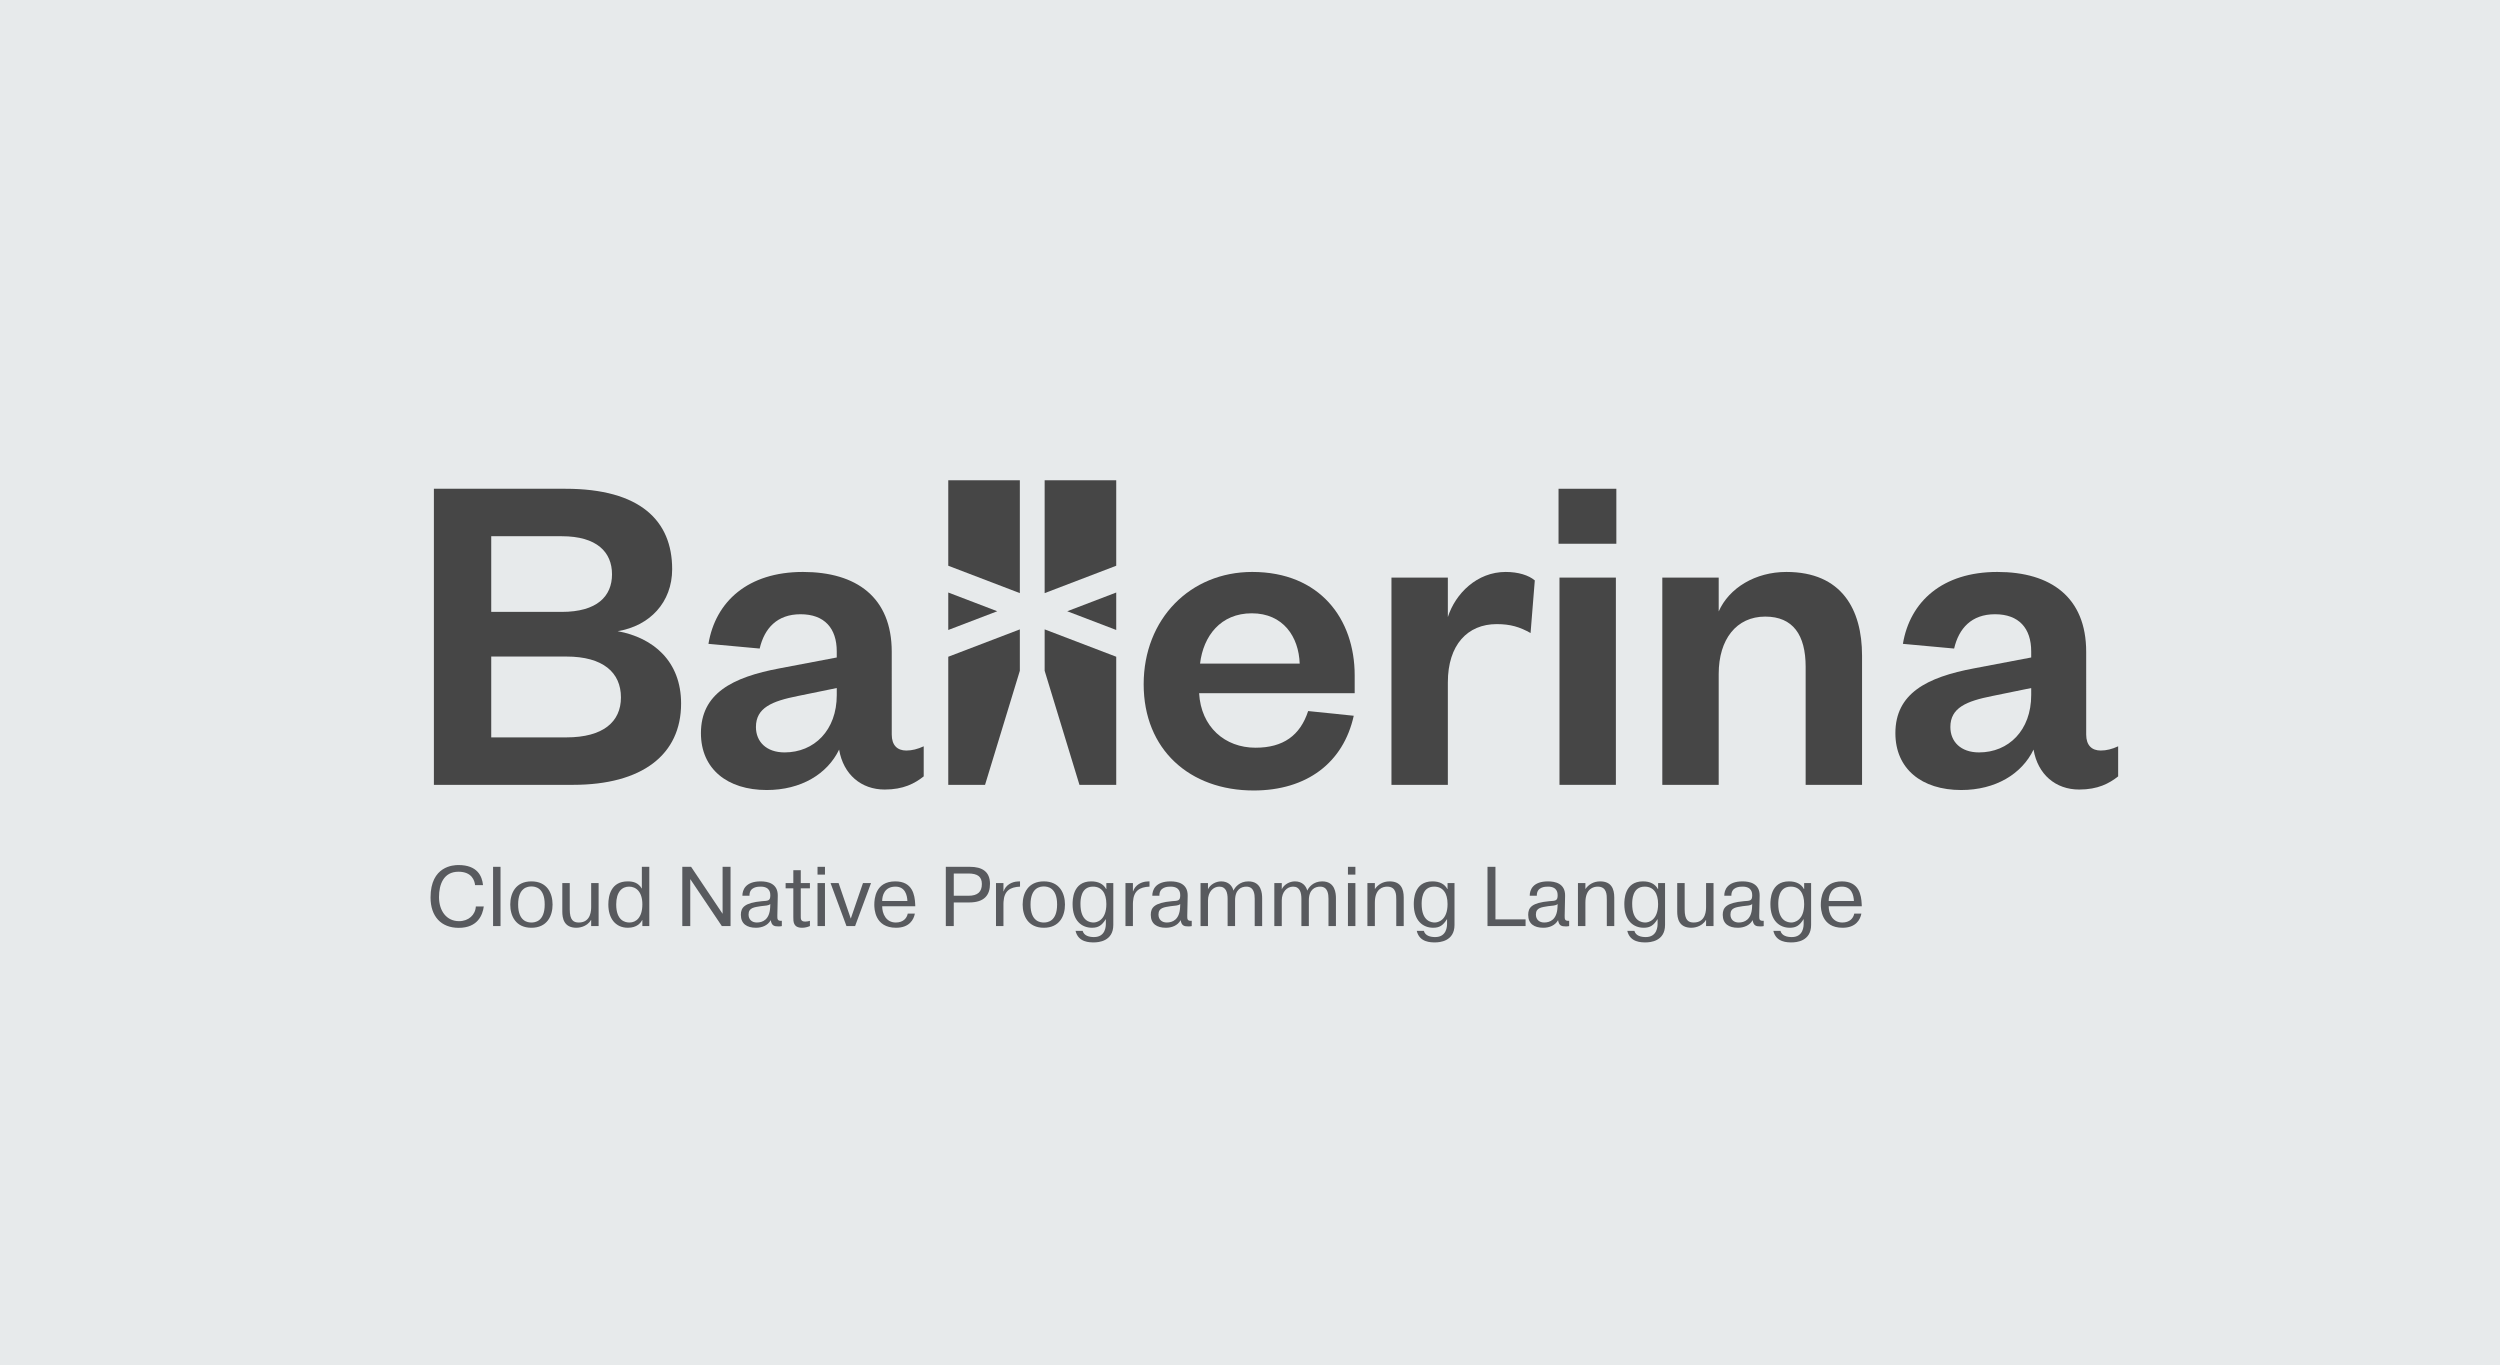 <?xml version="1.0" encoding="utf-8"?>
<!-- Generator: Adobe Illustrator 16.0.4, SVG Export Plug-In . SVG Version: 6.00 Build 0)  -->
<!DOCTYPE svg PUBLIC "-//W3C//DTD SVG 1.0//EN" "http://www.w3.org/TR/2001/REC-SVG-20010904/DTD/svg10.dtd">
<svg version="1.0" id="Layer_1" xmlns="http://www.w3.org/2000/svg" xmlns:xlink="http://www.w3.org/1999/xlink" x="0px" y="0px"
	 width="500px" height="273px" viewBox="0 0 500 273" enable-background="new 0 0 500 273" xml:space="preserve">
<rect fill="#E7EAEB" width="500" height="273"/>
<g>
	<g>
		<path fill="#585A5E" d="M96.756,181.286c-0.22,1.692-1.201,4.283-5.011,4.283c-3.521,0-5.637-2.286-5.637-6.077
			c0-6.298,4.588-6.483,5.586-6.483c3.775,0,4.724,2.2,4.909,4.012h-1.591c-0.085-0.864-0.61-2.675-3.318-2.675
			c-2.962,0-3.894,2.506-3.894,5.078c0,2.759,1.507,4.809,4.013,4.809c1.896,0,3.267-1.254,3.352-2.946H96.756z"/>
		<path fill="#585A5E" d="M100.105,173.363v11.85h-1.489v-11.85H100.105z"/>
		<path fill="#585A5E" d="M106.283,176.275c3.132,0,4.232,2.354,4.232,4.639s-1.101,4.638-4.232,4.638s-4.232-2.353-4.232-4.638
			S103.151,176.275,106.283,176.275z M106.283,184.502c0.66,0,2.658-0.152,2.658-3.605s-1.998-3.605-2.658-3.605
			s-2.657,0.152-2.657,3.605S105.623,184.502,106.283,184.502z"/>
		<path fill="#585A5E" d="M118.232,185.213v-1.218h-0.033c-0.863,1.489-2.607,1.557-2.912,1.557c-2.539,0-2.826-1.946-2.826-3.233
			v-5.704h1.489v5.265c0,2.166,0.745,2.623,1.812,2.623c2.505,0,2.471-2.59,2.471-3.199v-4.688h1.49v8.599H118.232z"/>
		<path fill="#585A5E" d="M129.86,173.363v11.85h-1.388v-1.185h-0.051c-0.288,0.559-1.033,1.523-2.844,1.523
			c-2.506,0-3.911-1.896-3.911-4.655c0-1.811,0.56-4.621,3.877-4.621c1.151,0,2.133,0.287,2.827,1.456v-4.368H129.86z
			 M125.899,184.502c1.304,0,2.573-0.981,2.573-3.639c0-2.488-1.236-3.537-2.658-3.537s-2.572,1.049-2.572,3.57
			C123.242,184.147,125.036,184.502,125.899,184.502z"/>
		<path fill="#585A5E" d="M138.051,185.213h-1.591v-11.85h1.76l6.298,9.396v-9.396h1.591v11.85h-1.743l-6.314-9.395V185.213z"/>
		<path fill="#585A5E" d="M148.477,179.153c0-1.151,0.609-2.878,3.656-2.878c1.388,0,3.471,0.39,3.419,2.896l-0.084,3.977
			c0,0.661-0.018,1.067,0.897,1.017v1.049c-0.204,0.052-0.355,0.068-0.678,0.068c-0.846,0-1.354-0.136-1.54-1.253
			c-0.593,1.084-1.778,1.523-2.946,1.523c-1.811,0-3.029-0.778-3.029-2.59c0-1.489,0.762-2.403,4.215-2.726
			c1.27-0.084,1.676-0.067,1.676-1.186c0-0.406-0.034-1.725-1.93-1.725c-0.542,0-2.285,0.032-2.234,1.827H148.477z M154.062,180.812
			c-0.44,0.355-0.947,0.288-1.896,0.423c-1.319,0.22-2.454,0.288-2.454,1.675c0,1.017,0.694,1.592,1.659,1.592
			c1.168,0,2.521-0.575,2.657-2.962L154.062,180.812z"/>
		<path fill="#585A5E" d="M158.665,176.614v-2.573h1.49v2.573h1.828v1.05h-1.828v5.467c0,0.627-0.052,1.186,0.896,1.186
			c0.322,0,0.644-0.068,0.932-0.152v1.049c-0.475,0.203-1.033,0.339-1.558,0.339c-1.777,0-1.761-1.219-1.761-2.115v-5.772h-1.54
			v-1.05H158.665z"/>
		<path fill="#585A5E" d="M163.505,173.363h1.489v1.559h-1.489V173.363z M164.994,176.614v8.599h-1.489v-8.599H164.994z"/>
		<path fill="#585A5E" d="M172.595,176.614h1.608l-3.183,8.599h-1.727l-3.183-8.599h1.608l2.438,7.109L172.595,176.614z"/>
		<path fill="#585A5E" d="M182.97,182.725c-0.22,1.219-1.117,2.827-3.758,2.827c-4.266,0-4.351-3.825-4.351-4.604
			c0-1.186,0.22-4.673,4.198-4.673c3.437,0,3.894,2.691,3.979,4.553c0,0.137,0.017,0.289,0.017,0.425h-6.619
			c0,1.472,0.762,3.249,2.726,3.249c1.438,0,2.2-0.828,2.387-1.777H182.97z M181.48,180.203c-0.051-1.152-0.44-2.877-2.387-2.877
			c-2.201,0-2.658,1.793-2.658,2.877H181.48z"/>
		<path fill="#585A5E" d="M193.987,173.363c2.421,0,4.012,0.948,4.012,3.403c0,2.218-1.101,3.724-4.164,3.724h-3.081v4.723h-1.591
			v-11.85H193.987z M190.754,179.153h2.912c1.896,0,2.708-0.796,2.708-2.354c0-1.472-0.88-2.099-2.708-2.099h-2.912V179.153z"/>
		<path fill="#585A5E" d="M204.007,177.326c-1.997,0.084-3.165,0.845-3.301,3.012c-0.017,0.152-0.017,0.305-0.017,0.457v0.458v3.96
			h-1.49v-8.599h1.49v1.659h0.033c0.406-1.27,1.643-1.93,2.844-1.98l0.44-0.018V177.326z"/>
		<path fill="#585A5E" d="M208.763,176.275c3.132,0,4.231,2.354,4.231,4.639s-1.1,4.638-4.231,4.638s-4.232-2.353-4.232-4.638
			S205.631,176.275,208.763,176.275z M208.763,184.502c0.66,0,2.657-0.152,2.657-3.605s-1.997-3.605-2.657-3.605
			s-2.657,0.152-2.657,3.605S208.103,184.502,208.763,184.502z"/>
		<path fill="#585A5E" d="M216.531,186.178c0.271,0.999,1.354,1.236,2.268,1.236c2.337,0,2.37-2.217,2.37-2.675v-0.931
			c-0.795,1.286-1.507,1.743-2.776,1.743c-2.031,0-3.876-1.388-3.876-4.706c0-0.795,0-4.57,3.724-4.57
			c1.422,0,2.438,0.524,2.979,1.523h0.051v-1.185h1.388v8.379c0,3.302-3.029,3.488-3.859,3.488c-0.829,0-3.148,0.032-3.689-2.304
			H216.531z M221.271,180.812c0-2.168-0.914-3.486-2.675-3.486c-2.505,0-2.505,2.774-2.505,3.469c0,3.471,1.946,3.707,2.641,3.707
			C219.273,184.502,221.271,184.13,221.271,180.812z"/>
		<path fill="#585A5E" d="M229.901,177.326c-1.997,0.084-3.165,0.845-3.3,3.012c-0.018,0.152-0.018,0.305-0.018,0.457v0.458v3.96
			h-1.489v-8.599h1.489v1.659h0.034c0.406-1.27,1.642-1.93,2.844-1.98l0.439-0.018V177.326z"/>
		<path fill="#585A5E" d="M230.459,179.153c0-1.151,0.61-2.878,3.657-2.878c1.388,0,3.47,0.39,3.419,2.896l-0.084,3.977
			c0,0.661-0.018,1.067,0.896,1.017v1.049c-0.203,0.052-0.355,0.068-0.677,0.068c-0.847,0-1.354-0.136-1.54-1.253
			c-0.593,1.084-1.778,1.523-2.945,1.523c-1.812,0-3.03-0.778-3.03-2.59c0-1.489,0.762-2.403,4.215-2.726
			c1.27-0.084,1.676-0.067,1.676-1.186c0-0.406-0.034-1.725-1.93-1.725c-0.542,0-2.285,0.032-2.234,1.827H230.459z M236.046,180.812
			c-0.44,0.355-0.948,0.288-1.896,0.423c-1.319,0.22-2.454,0.288-2.454,1.675c0,1.017,0.694,1.592,1.659,1.592
			c1.168,0,2.521-0.575,2.657-2.962L236.046,180.812z"/>
		<path fill="#585A5E" d="M241.597,176.614v1.168l-0.018,0.103c0.458-1,1.592-1.609,2.658-1.609c1.489,0,2.234,0.948,2.454,1.846
			c0.305-0.66,1.202-1.846,2.979-1.846c2.642,0,2.76,2.438,2.76,3.386v5.552h-1.489v-5.45c0-0.897-0.118-2.437-1.659-2.437
			c-1.016,0-2.268,0.541-2.268,2.758v5.129h-1.49v-5.434c0-1.252-0.305-2.453-1.658-2.453c-1.236,0-2.269,1.065-2.269,2.758v5.129
			h-1.489v-8.599H241.597z"/>
		<path fill="#585A5E" d="M256.354,176.614v1.168l-0.017,0.103c0.457-1,1.591-1.609,2.657-1.609c1.489,0,2.235,0.948,2.454,1.846
			c0.306-0.66,1.202-1.846,2.979-1.846c2.641,0,2.76,2.438,2.76,3.386v5.552h-1.49v-5.45c0-0.897-0.118-2.437-1.658-2.437
			c-1.017,0-2.269,0.541-2.269,2.758v5.129h-1.49v-5.434c0-1.252-0.304-2.453-1.658-2.453c-1.235,0-2.269,1.065-2.269,2.758v5.129
			h-1.489v-8.599H256.354z"/>
		<path fill="#585A5E" d="M269.589,173.363h1.49v1.559h-1.49V173.363z M271.079,176.614v8.599h-1.49v-8.599H271.079z"/>
		<path fill="#585A5E" d="M274.973,176.614v1.202c0.592-0.864,1.59-1.541,2.944-1.541c2.251,0,2.827,1.507,2.827,3.217v5.721h-1.49
			v-5.264c0-0.914,0.034-2.623-1.811-2.623c-0.812,0-2.471,0.354-2.471,3.198v4.688h-1.49v-8.599H274.973z"/>
		<path fill="#585A5E" d="M284.771,186.178c0.271,0.999,1.354,1.236,2.269,1.236c2.336,0,2.37-2.217,2.37-2.675v-0.931
			c-0.796,1.286-1.508,1.743-2.776,1.743c-2.031,0-3.877-1.388-3.877-4.706c0-0.795,0-4.57,3.725-4.57
			c1.421,0,2.438,0.524,2.979,1.523h0.051v-1.185h1.389v8.379c0,3.302-3.03,3.488-3.859,3.488c-0.83,0-3.149,0.032-3.69-2.304
			H284.771z M289.511,180.812c0-2.168-0.913-3.486-2.674-3.486c-2.506,0-2.506,2.774-2.506,3.469c0,3.471,1.947,3.707,2.641,3.707
			C287.514,184.502,289.511,184.13,289.511,180.812z"/>
		<path fill="#585A5E" d="M305.115,185.213h-7.616v-11.85h1.591v10.512h6.025V185.213z"/>
		<path fill="#585A5E" d="M305.943,179.153c0-1.151,0.609-2.878,3.656-2.878c1.389,0,3.471,0.39,3.42,2.896l-0.085,3.977
			c0,0.661-0.017,1.067,0.897,1.017v1.049c-0.204,0.052-0.355,0.068-0.677,0.068c-0.847,0-1.354-0.136-1.541-1.253
			c-0.592,1.084-1.777,1.523-2.945,1.523c-1.812,0-3.03-0.778-3.03-2.59c0-1.489,0.762-2.403,4.215-2.726
			c1.27-0.084,1.676-0.067,1.676-1.186c0-0.406-0.034-1.725-1.93-1.725c-0.541,0-2.285,0.032-2.234,1.827H305.943z M311.529,180.812
			c-0.44,0.355-0.947,0.288-1.896,0.423c-1.32,0.22-2.454,0.288-2.454,1.675c0,1.017,0.693,1.592,1.658,1.592
			c1.168,0,2.522-0.575,2.657-2.962L311.529,180.812z"/>
		<path fill="#585A5E" d="M317.08,176.614v1.202c0.593-0.864,1.591-1.541,2.945-1.541c2.252,0,2.828,1.507,2.828,3.217v5.721h-1.491
			v-5.264c0-0.914,0.034-2.623-1.811-2.623c-0.812,0-2.472,0.354-2.472,3.198v4.688h-1.489v-8.599H317.08z"/>
		<path fill="#585A5E" d="M326.88,186.178c0.271,0.999,1.354,1.236,2.269,1.236c2.336,0,2.37-2.217,2.37-2.675v-0.931
			c-0.796,1.286-1.508,1.743-2.776,1.743c-2.031,0-3.877-1.388-3.877-4.706c0-0.795,0-4.57,3.725-4.57
			c1.421,0,2.438,0.524,2.979,1.523h0.051v-1.185h1.389v8.379c0,3.302-3.03,3.488-3.859,3.488c-0.83,0-3.149,0.032-3.69-2.304
			H326.88z M331.619,180.812c0-2.168-0.913-3.486-2.674-3.486c-2.506,0-2.506,2.774-2.506,3.469c0,3.471,1.947,3.707,2.641,3.707
			C329.622,184.502,331.619,184.13,331.619,180.812z"/>
		<path fill="#585A5E" d="M341.216,185.213v-1.218h-0.034c-0.862,1.489-2.606,1.557-2.91,1.557c-2.54,0-2.828-1.946-2.828-3.233
			v-5.704h1.49v5.265c0,2.166,0.745,2.623,1.811,2.623c2.506,0,2.472-2.59,2.472-3.199v-4.688h1.49v8.599H341.216z"/>
		<path fill="#585A5E" d="M344.854,179.153c0-1.151,0.609-2.878,3.657-2.878c1.387,0,3.47,0.39,3.419,2.896l-0.085,3.977
			c0,0.661-0.018,1.067,0.897,1.017v1.049c-0.203,0.052-0.355,0.068-0.678,0.068c-0.846,0-1.354-0.136-1.54-1.253
			c-0.593,1.084-1.778,1.523-2.946,1.523c-1.811,0-3.029-0.778-3.029-2.59c0-1.489,0.762-2.403,4.215-2.726
			c1.271-0.084,1.677-0.067,1.677-1.186c0-0.406-0.034-1.725-1.93-1.725c-0.543,0-2.286,0.032-2.235,1.827H344.854z M350.44,180.812
			c-0.44,0.355-0.948,0.288-1.897,0.423c-1.319,0.22-2.454,0.288-2.454,1.675c0,1.017,0.695,1.592,1.659,1.592
			c1.168,0,2.521-0.575,2.658-2.962L350.44,180.812z"/>
		<path fill="#585A5E" d="M356.092,186.178c0.271,0.999,1.354,1.236,2.269,1.236c2.337,0,2.369-2.217,2.369-2.675v-0.931
			c-0.794,1.286-1.506,1.743-2.775,1.743c-2.031,0-3.876-1.388-3.876-4.706c0-0.795,0-4.57,3.723-4.57
			c1.423,0,2.438,0.524,2.98,1.523h0.051v-1.185h1.389v8.379c0,3.302-3.031,3.488-3.86,3.488s-3.148,0.032-3.69-2.304H356.092z
			 M360.832,180.812c0-2.168-0.914-3.486-2.675-3.486c-2.505,0-2.505,2.774-2.505,3.469c0,3.471,1.945,3.707,2.641,3.707
			C358.834,184.502,360.832,184.13,360.832,180.812z"/>
		<path fill="#585A5E" d="M372.273,182.725c-0.22,1.219-1.117,2.827-3.758,2.827c-4.266,0-4.351-3.825-4.351-4.604
			c0-1.186,0.22-4.673,4.198-4.673c3.437,0,3.894,2.691,3.978,4.553c0,0.137,0.018,0.289,0.018,0.425h-6.619
			c0,1.472,0.762,3.249,2.726,3.249c1.438,0,2.2-0.828,2.387-1.777H372.273z M370.783,180.203c-0.051-1.152-0.439-2.877-2.386-2.877
			c-2.201,0-2.658,1.793-2.658,2.877H370.783z"/>
	</g>
	<g>
		<g>
			<g>
				<path fill="#464646" d="M114.601,156.969H86.778V97.753h26.318c14.945,0,21.337,6.391,21.337,16.072
					c0,6.674-4.512,11.373-10.903,12.407c7.144,1.316,12.689,6.016,12.689,14.476C136.22,150.953,128.418,156.969,114.601,156.969z
					 M98.246,122.379h14.099c7.05,0,10.058-3.102,10.058-7.52s-3.008-7.613-10.058-7.613H98.246V122.379z M98.246,131.309v16.167
					h15.039c7.331,0,10.903-3.102,10.903-7.99c0-4.981-3.572-8.177-10.903-8.177H98.246z"/>
				<path fill="#464646" d="M178.35,146.911c0,2.162,1.128,3.196,2.914,3.196c1.127,0,2.256-0.282,3.478-0.846v6.015
					c-1.786,1.411-4.042,2.633-7.802,2.633c-4.699,0-8.271-3.008-9.117-7.99c-2.35,4.888-7.613,8.085-14.477,8.085
					c-7.896,0-13.159-4.231-13.159-11.374c0-7.896,6.204-11.186,15.792-12.972l11.373-2.162v-1.222c0-4.605-2.443-7.426-7.238-7.426
					c-4.699,0-7.237,2.82-8.177,6.861l-10.246-0.939c1.41-8.459,7.896-14.381,18.894-14.381c10.715,0,17.766,5.075,17.766,15.979
					V146.911z M167.352,137.606l-7.801,1.598c-5.171,1.033-8.365,2.35-8.365,6.203c0,2.914,2.066,5.076,5.732,5.076
					c5.922,0,10.434-4.418,10.434-11.468V137.606z"/>
				<path fill="#464646" d="M270.749,143.151c-2.067,9.399-9.398,14.946-20.021,14.946c-12.784,0-21.995-8.179-21.995-21.243
					c0-13.065,9.306-22.465,21.712-22.465c13.536,0,20.492,9.399,20.492,20.679v3.571h-31.113
					c0.376,6.768,5.17,10.903,11.279,10.903c5.547,0,8.93-2.443,10.527-7.331L270.749,143.151z M259.939,132.718
					c-0.188-5.357-3.289-10.057-9.588-10.057c-6.203,0-9.682,4.512-10.339,10.057H259.939z"/>
				<path fill="#464646" d="M306.113,126.608c-2.162-1.222-4.042-1.785-6.768-1.785c-5.828,0-9.775,4.135-9.775,11.654v20.491
					h-11.279v-41.451h11.279v7.896c1.504-4.7,5.827-9.023,11.562-9.023c2.537,0,4.605,0.658,5.827,1.691L306.113,126.608z"/>
				<path fill="#464646" d="M311.707,97.753h11.562v10.997h-11.562V97.753z M323.175,115.518v41.451h-11.279v-41.451H323.175z"/>
				<path fill="#464646" d="M343.741,156.969h-11.279v-41.451h11.279v6.768c2.067-4.7,7.331-7.896,13.536-7.896
					c11.091,0,15.133,7.52,15.133,16.73v25.849h-11.279v-23.593c0-6.392-2.539-10.057-8.084-10.057
					c-5.734,0-9.306,4.512-9.306,11.467V156.969z"/>
				<path fill="#464646" d="M417.238,146.911c0,2.162,1.128,3.196,2.914,3.196c1.128,0,2.256-0.282,3.478-0.846v6.015
					c-1.786,1.411-4.042,2.633-7.802,2.633c-4.699,0-8.271-3.008-9.117-7.99c-2.35,4.888-7.613,8.085-14.475,8.085
					c-7.896,0-13.159-4.231-13.159-11.374c0-7.896,6.203-11.186,15.791-12.972l11.373-2.162v-1.222c0-4.605-2.444-7.426-7.237-7.426
					c-4.7,0-7.238,2.82-8.178,6.861l-10.245-0.939c1.409-8.459,7.896-14.381,18.893-14.381c10.716,0,17.765,5.075,17.765,15.979
					V146.911z M406.241,137.606l-7.802,1.598c-5.17,1.033-8.365,2.35-8.365,6.203c0,2.914,2.068,5.076,5.733,5.076
					c5.922,0,10.434-4.418,10.434-11.468V137.606z"/>
			</g>
			<g>
				<polygon fill="#464646" points="189.652,113.148 189.652,96.051 203.969,96.051 203.969,118.624 				"/>
				<polygon fill="#464646" points="189.652,118.502 199.451,122.249 189.652,125.996 				"/>
				<polygon fill="#464646" points="203.969,125.874 203.969,134.155 197.009,156.969 189.652,156.969 189.652,131.349 				"/>
			</g>
			<g>
				<polygon fill="#464646" points="223.246,113.148 223.246,96.051 208.93,96.051 208.93,118.624 				"/>
				<polygon fill="#464646" points="223.246,118.502 213.447,122.249 223.246,125.996 				"/>
				<polygon fill="#464646" points="208.93,125.874 208.93,134.155 215.89,156.969 223.246,156.969 223.246,131.349 				"/>
			</g>
		</g>
	</g>
</g>
</svg>

